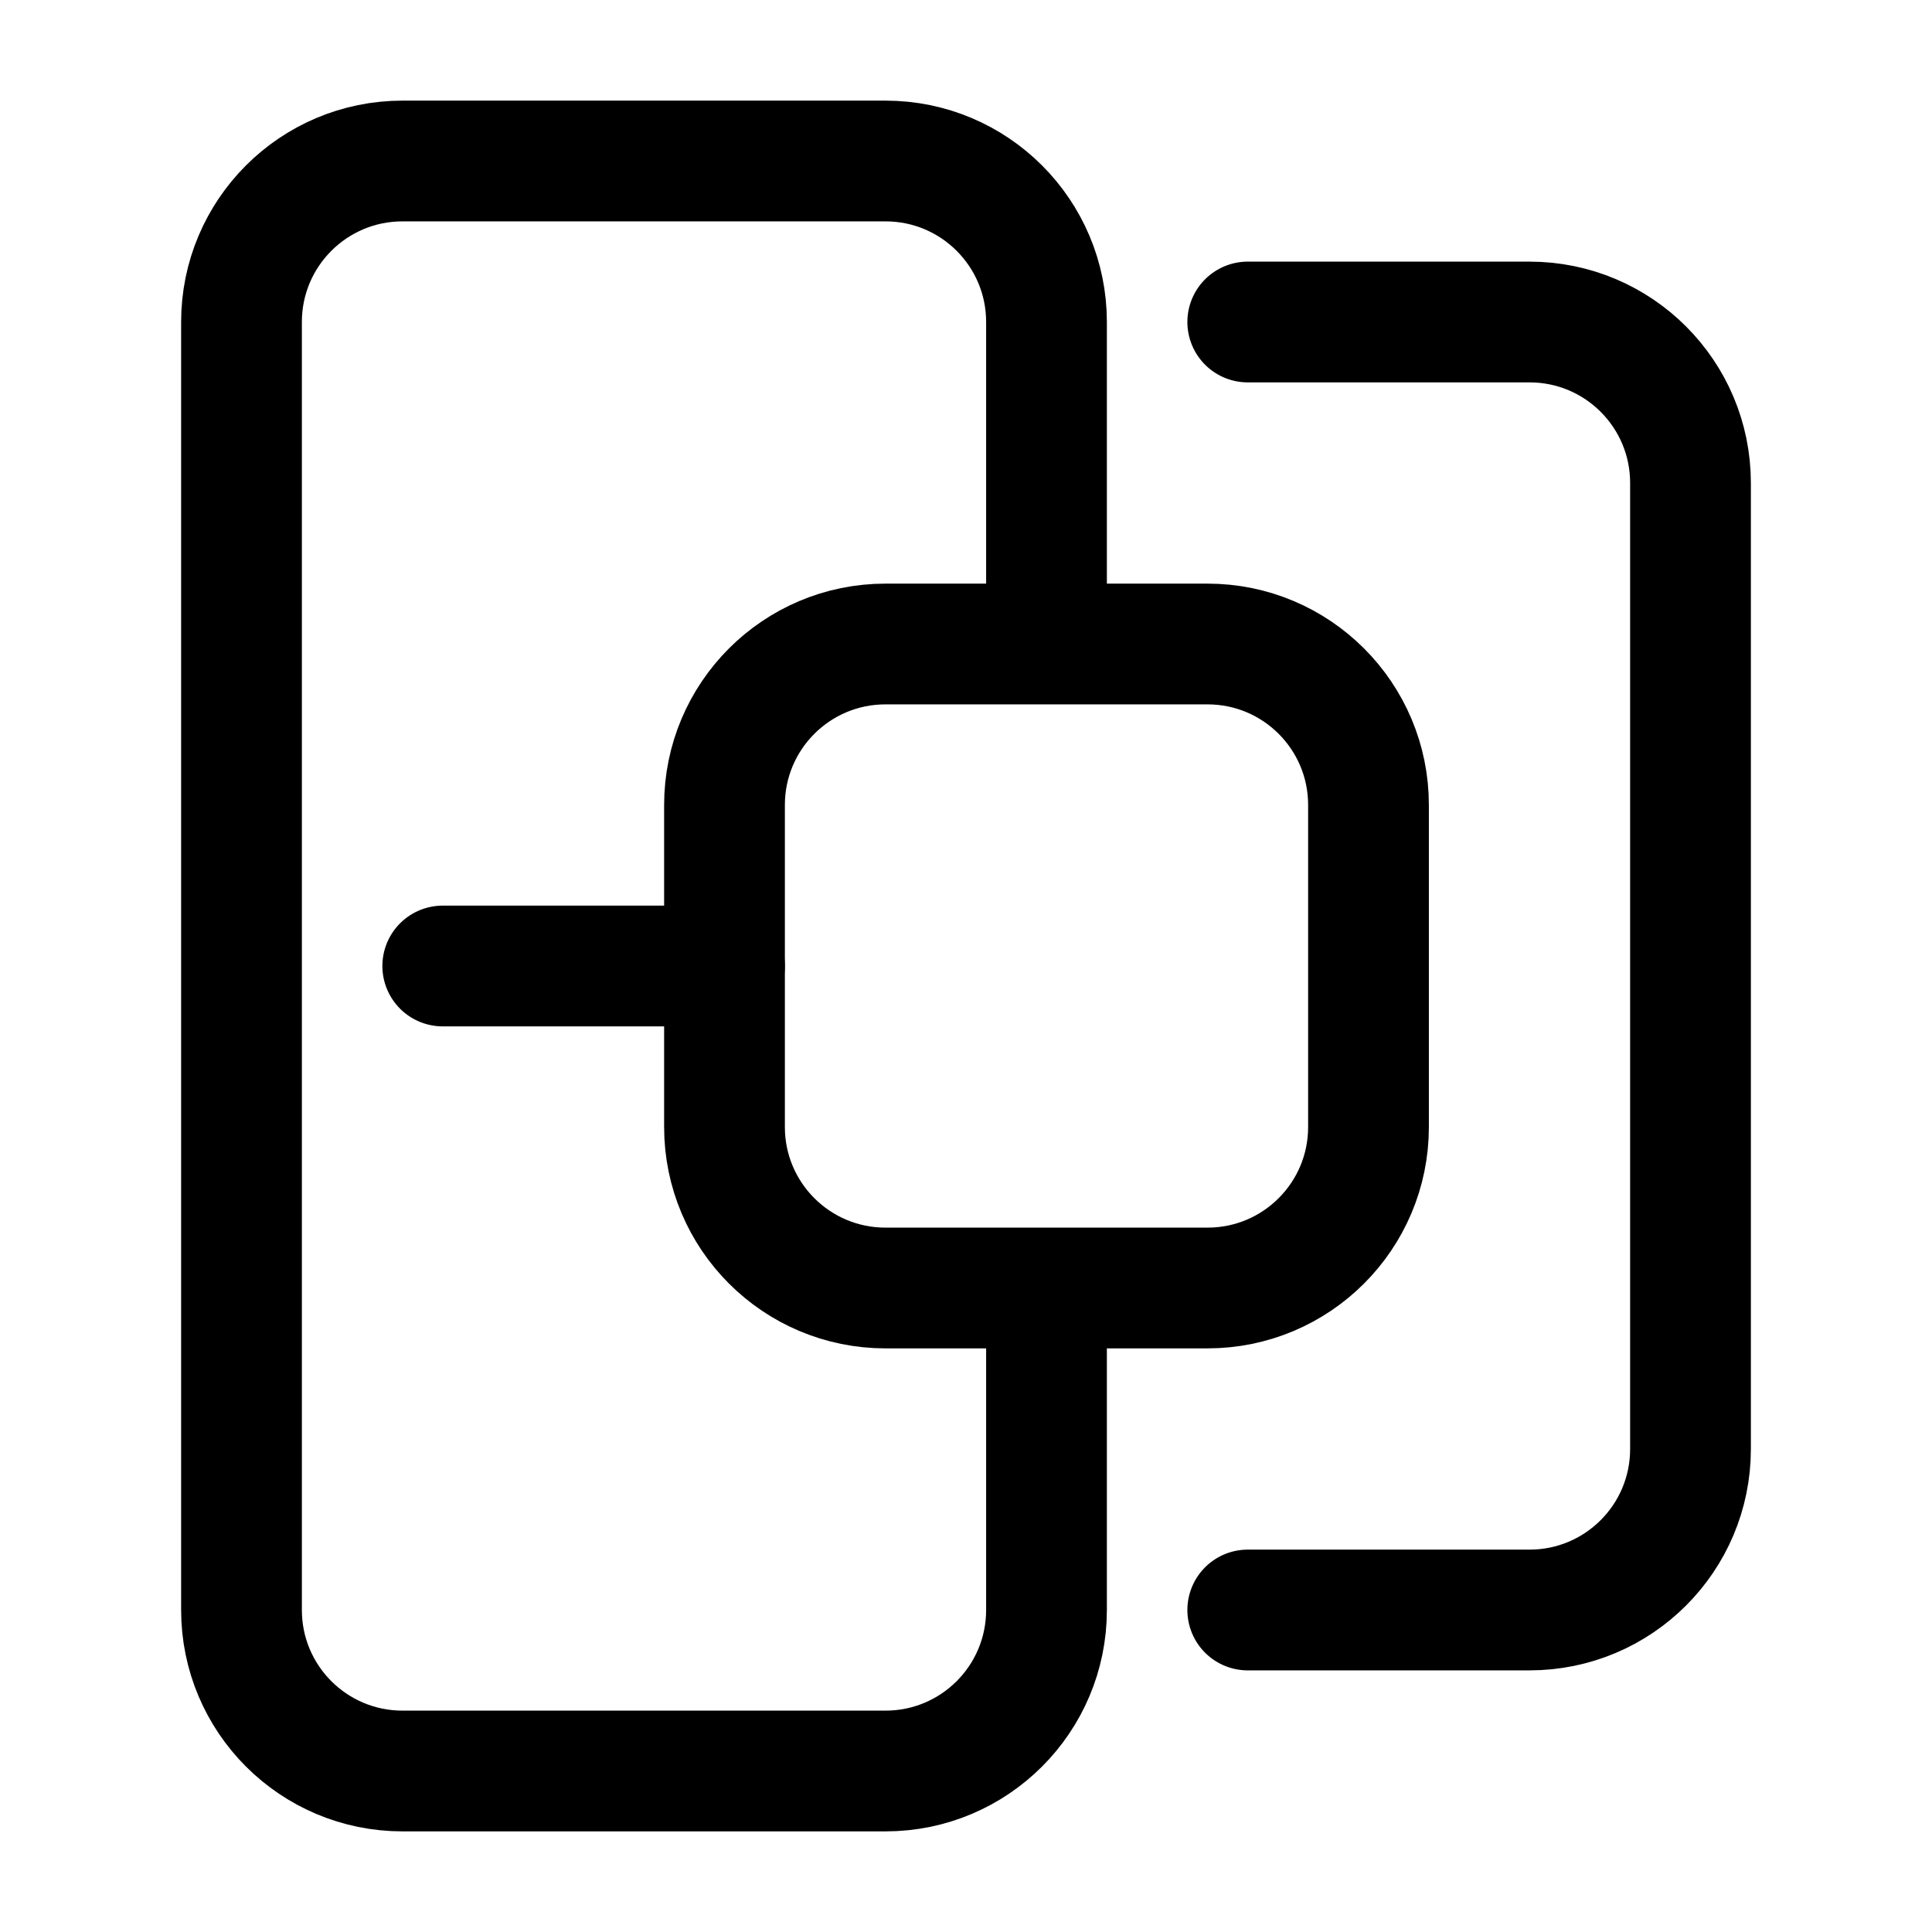 <svg width="24" height="24" viewBox="0 0 24 24" fill="none" xmlns="http://www.w3.org/2000/svg">
  <path className='icon-color-tertiary' d="M15.5 4H19C20.105 4 21 4.895 21 6V18C21 19.105 20.105 20 19 20H15.5"
    stroke="currentColor" stroke-width="1.5" stroke-linecap="round" />
  <path className='icon-color-secondary'
    d="M13 16.5V20C13 21.105 12.105 22 11 22H5C3.895 22 3 21.105 3 20V4C3 2.895 3.895 2 5 2H11C12.105 2 13 2.895 13 4V7.5"
    stroke="currentColor" stroke-width="1.5" stroke-linecap="round" />
  <path d="M5.5 12H9" stroke="currentColor" stroke-width="1.5" stroke-linecap="round" stroke-linejoin="round" />
  <path
    d="M9 10C9 8.895 9.895 8 11 8H15C16.105 8 17 8.895 17 10V14C17 15.105 16.105 16 15 16H11C9.895 16 9 15.105 9 14V10Z"
    stroke="currentColor" stroke-width="1.5" />
</svg>